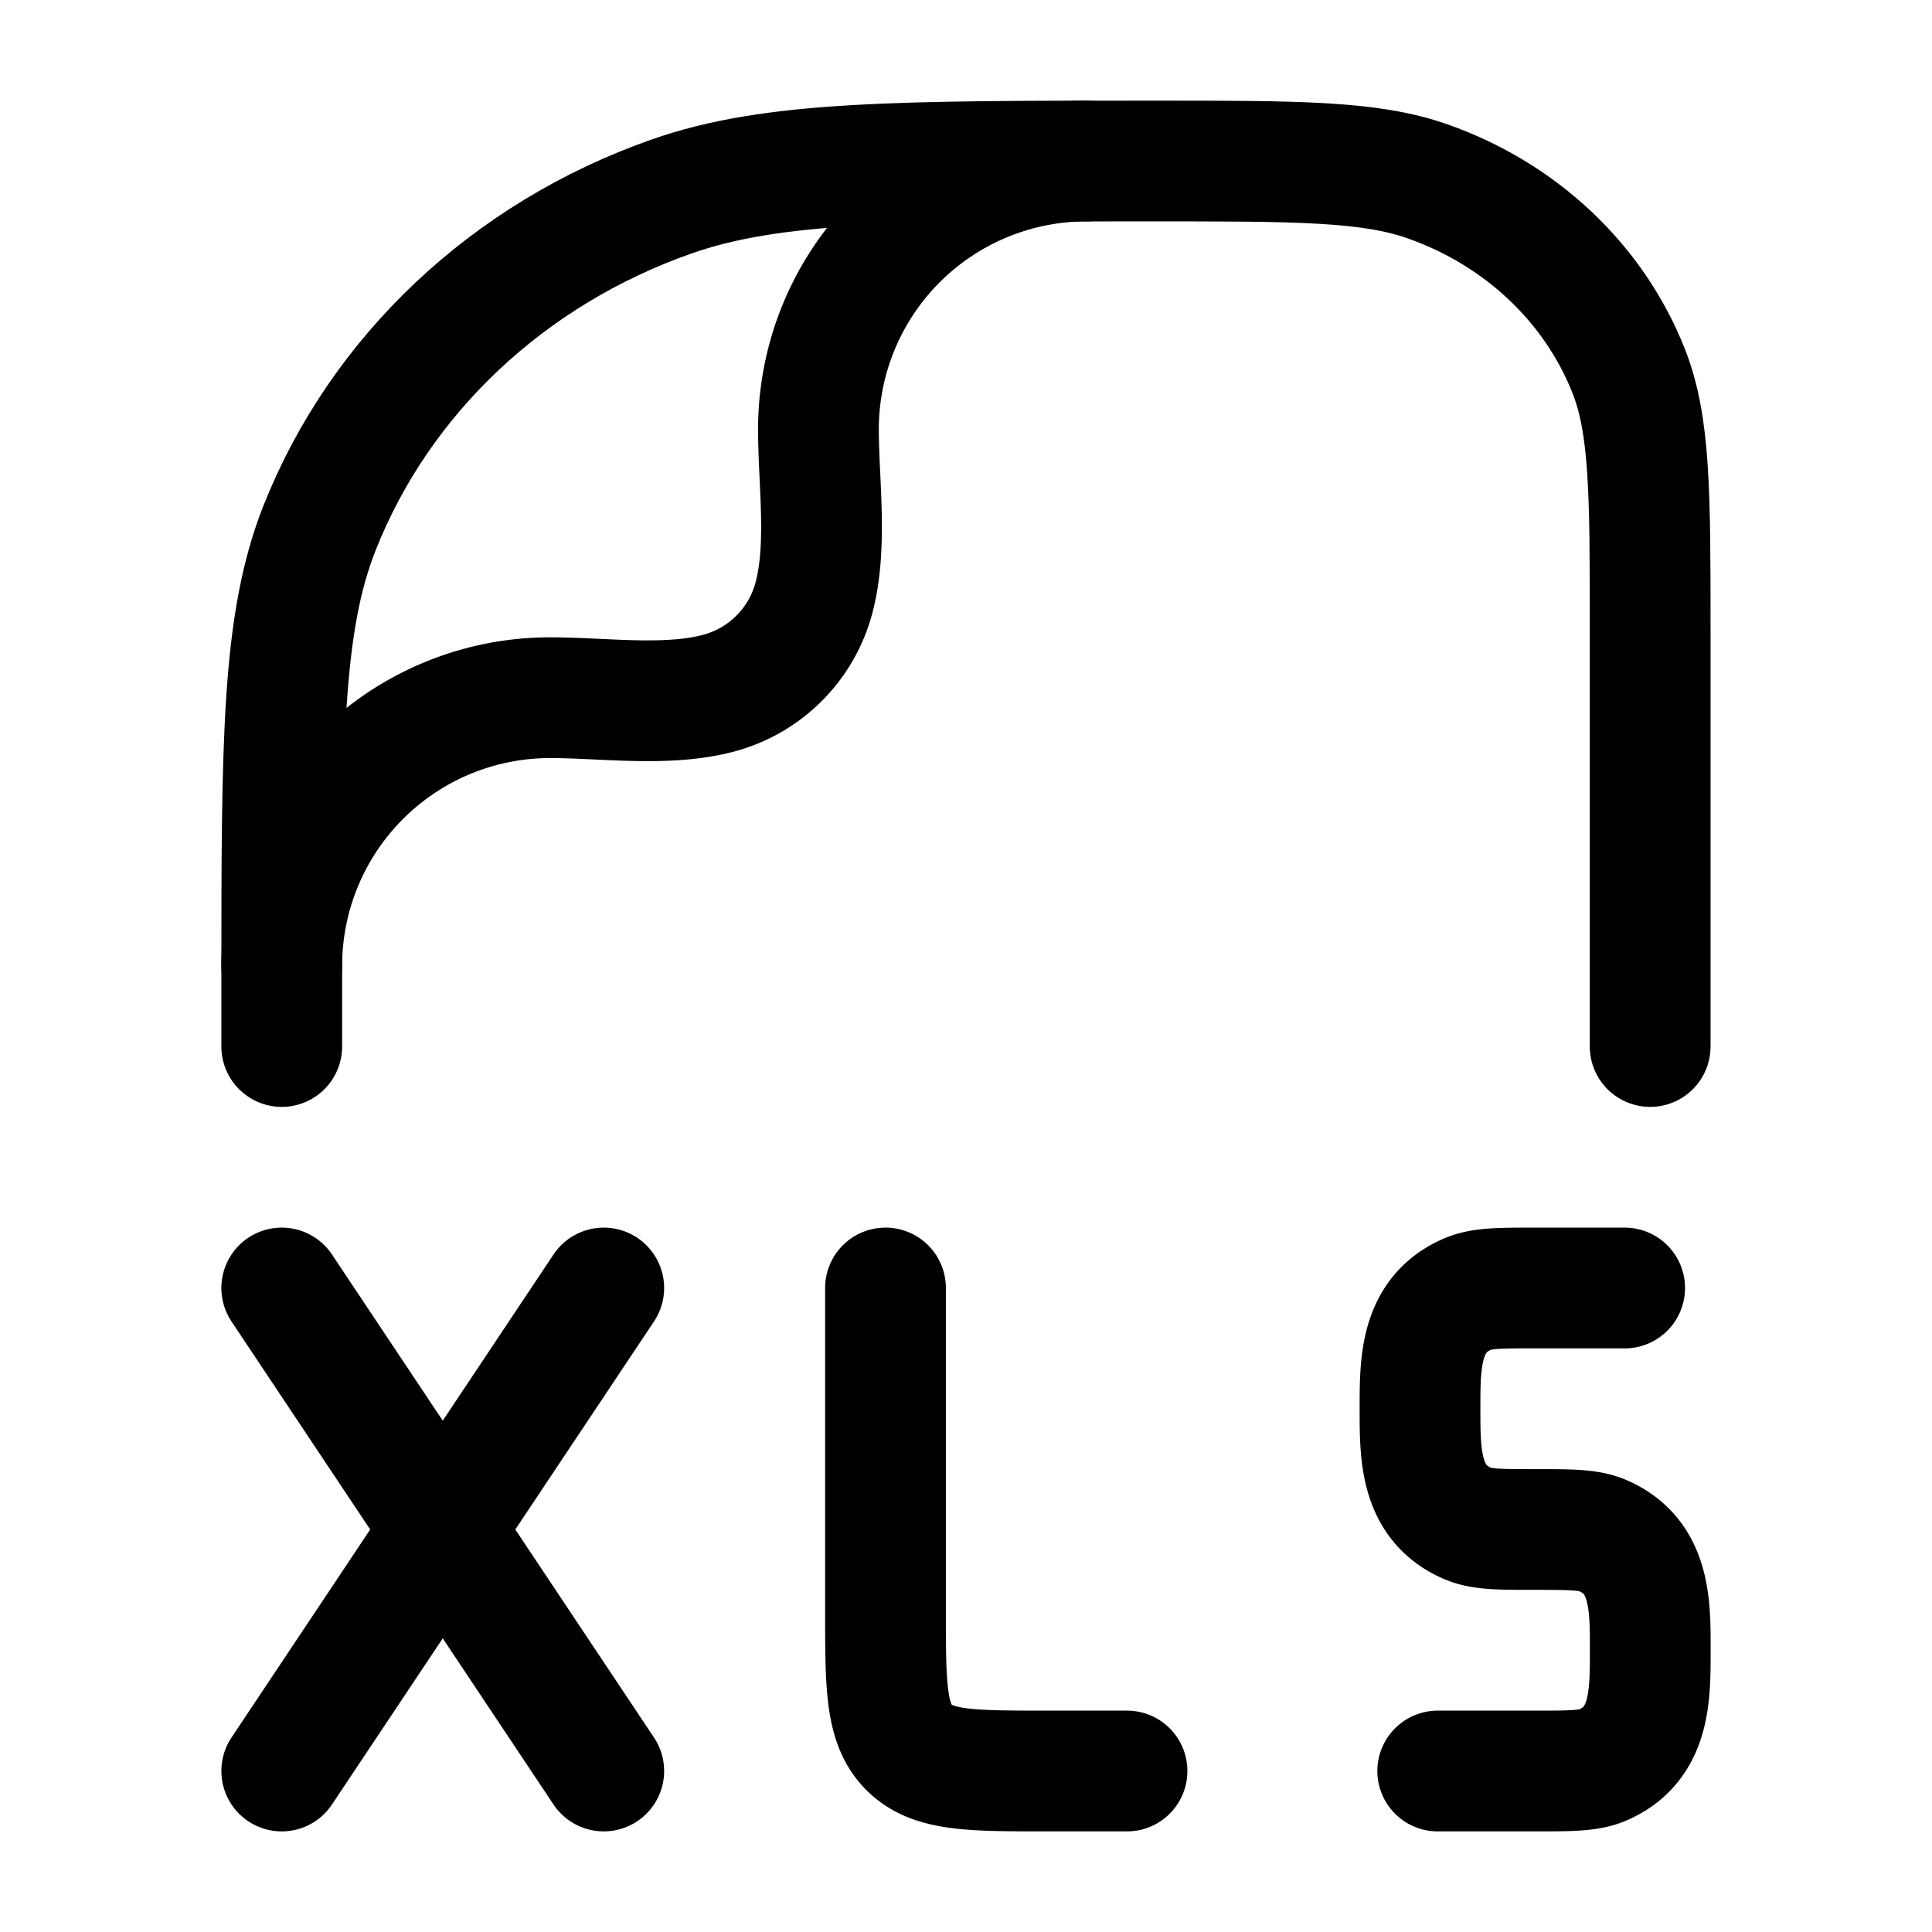<svg xmlns="http://www.w3.org/2000/svg" xmlns:xlink="http://www.w3.org/1999/xlink" width="24" height="24" viewBox="0 0 24 24"><g fill="none" stroke="currentColor" stroke-linecap="round" stroke-linejoin="round" stroke-width="1.5" color="currentColor"><path d="M3.5 13v-.804c0-2.967 0-4.45.469-5.636c.754-1.905 2.348-3.407 4.37-4.118C9.595 2 11.168 2 14.318 2c1.798 0 2.698 0 3.416.253c1.155.406 2.066 1.264 2.497 2.353c.268.677.268 1.525.268 3.22V13"/><path d="M3.5 12a3.333 3.333 0 0 1 3.333-3.333c.666 0 1.451.116 2.098-.057a1.67 1.67 0 0 0 1.179-1.18c.173-.647.057-1.432.057-2.098A3.333 3.333 0 0 1 13.5 2m6.682 14H19.07c-.444 0-.666 0-.841.076c-.589.256-.589.853-.589 1.402v.044c0 .55 0 1.146.589 1.402c.175.076.397.076.841.076s.666 0 .841.076c.59.256.59.853.589 1.402v.044c0 .55 0 1.146-.588 1.402c-.176.076-.398.076-.842.076h-1.21M3.5 16l2 3m0 0l2 3m-2-3l2-3m-2 3l-2 3M14 22h-1c-.943 0-1.414 0-1.707-.293S11 20.943 11 20v-4"/></g></svg>